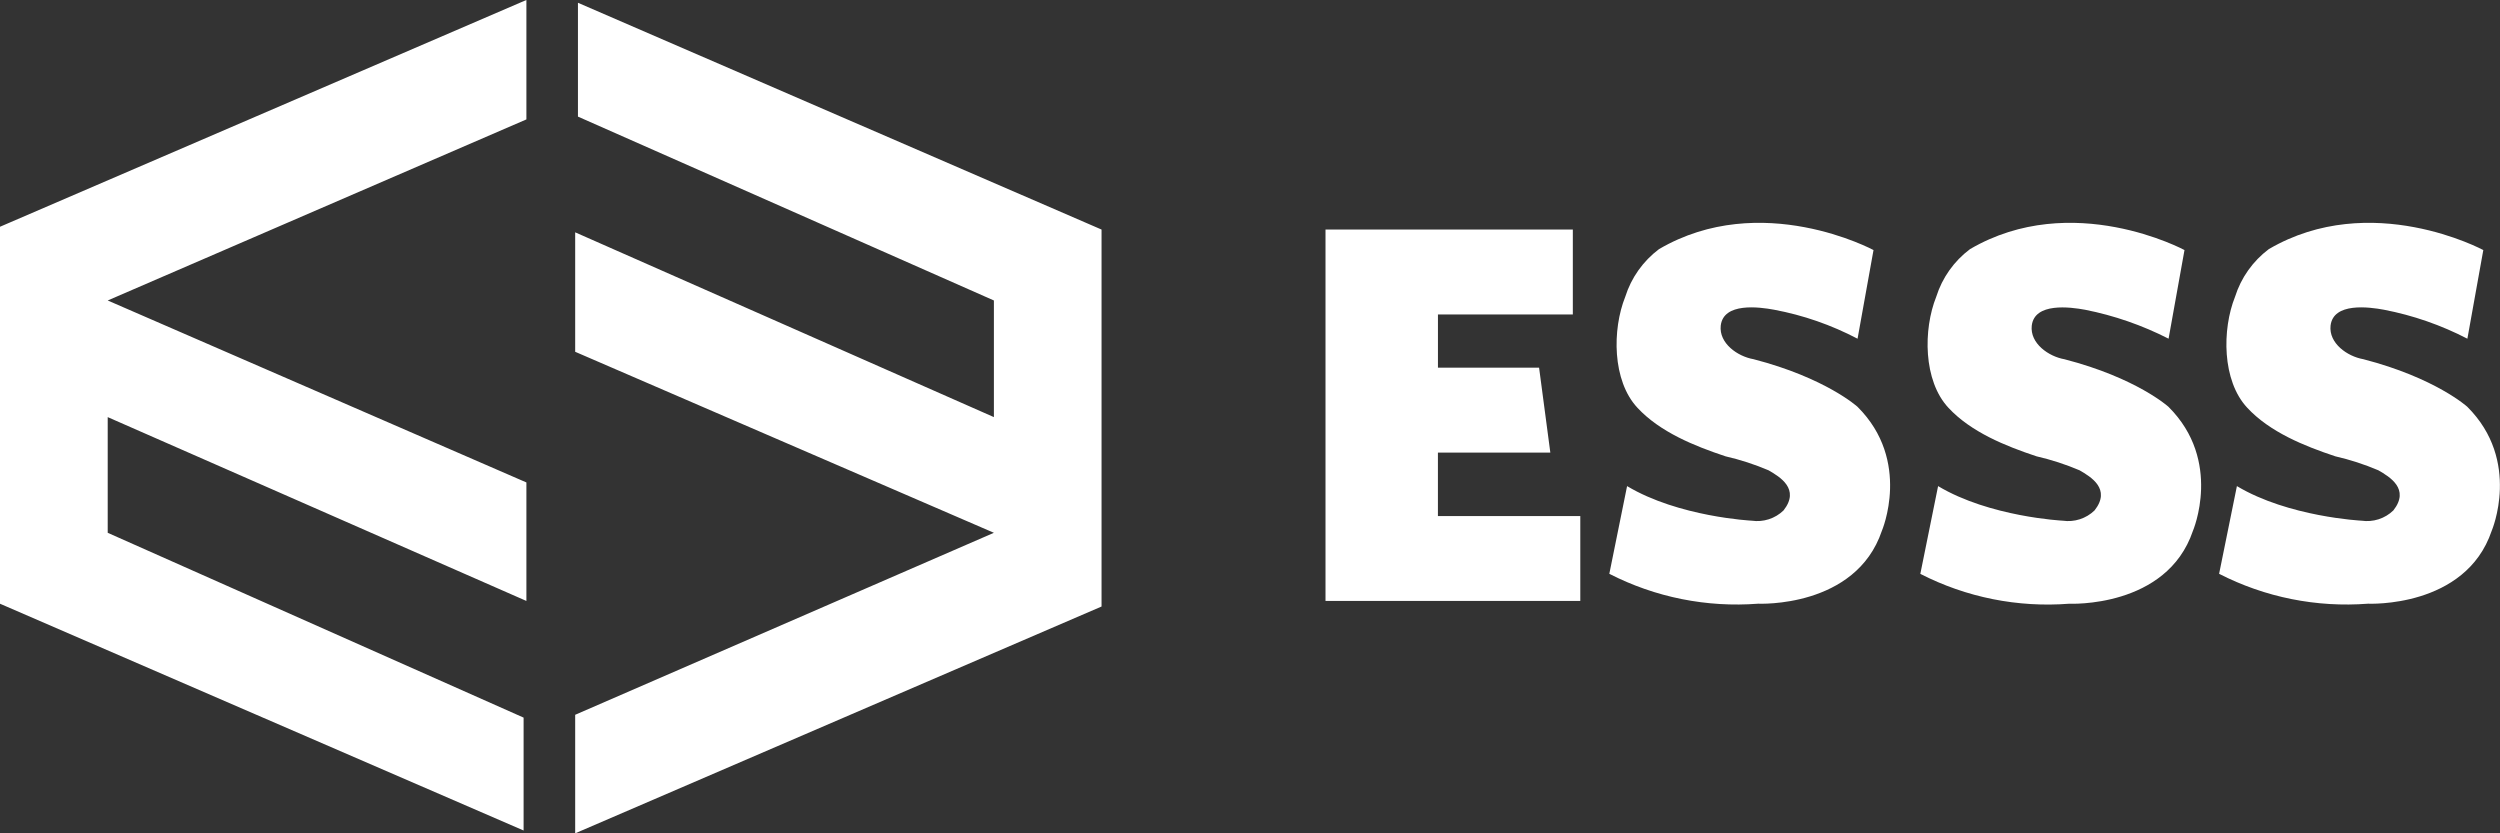 <svg width="84" height="28" viewBox="0 0 84 28" fill="none" xmlns="http://www.w3.org/2000/svg">
<rect x="0" y="0" width="84" height="28" fill="#333333" stroke="none"/>
<g clip-path="url(#clip0_2088_2044)">
<path d="M17.687 -0.001V4.012L3.619 10.096L17.687 16.21V20.192L3.619 14.015V17.902L17.593 24.112V27.905L0 20.285V7.619L17.687 -0.001ZM19.326 28V24.017L33.395 17.902L19.326 11.82V7.806L33.395 14.015V10.096L19.419 3.918V0.093L37.012 7.713V20.379L19.326 28ZM48.314 17.339V15.207H52.091L51.713 12.353H48.315V10.566H52.847V7.713H44.537V20.192H53.098V17.339H48.314ZM62.414 11.381L62.95 8.402C62.95 8.402 59.173 6.364 55.742 8.371C55.206 8.774 54.81 9.333 54.609 9.97C54.168 11.068 54.168 12.792 55.018 13.701C55.774 14.517 56.938 14.987 57.976 15.332C58.471 15.446 58.956 15.603 59.423 15.802C59.801 16.021 60.493 16.43 59.927 17.15C59.787 17.286 59.618 17.387 59.432 17.447C59.246 17.507 59.05 17.523 58.856 17.495C58.856 17.495 56.402 17.37 54.67 16.333L54.073 19.28C55.615 20.071 57.348 20.418 59.077 20.284C59.077 20.284 62.35 20.44 63.23 17.838C63.23 17.838 64.238 15.486 62.412 13.668C62.412 13.668 61.342 12.696 58.919 12.069C58.383 11.976 57.752 11.535 57.817 10.939C57.91 10.156 59.107 10.313 59.611 10.407C60.589 10.59 61.534 10.919 62.414 11.381ZM72.864 11.381L73.399 8.402C73.399 8.402 69.622 6.364 66.192 8.371C65.655 8.773 65.259 9.333 65.058 9.97C64.618 11.068 64.618 12.792 65.467 13.701C66.223 14.517 67.387 14.987 68.426 15.332C68.921 15.446 69.405 15.603 69.873 15.802C70.251 16.021 70.943 16.43 70.377 17.15C70.237 17.286 70.067 17.387 69.882 17.447C69.696 17.507 69.499 17.523 69.306 17.495C69.306 17.495 66.851 17.37 65.12 16.333L64.523 19.282C66.065 20.073 67.798 20.42 69.527 20.285C69.527 20.285 72.8 20.442 73.681 17.84C73.681 17.84 74.688 15.488 72.862 13.67C72.862 13.67 71.792 12.698 69.368 12.071C68.833 11.978 68.201 11.537 68.267 10.941C68.36 10.158 69.557 10.315 70.06 10.408C71.035 10.601 71.979 10.928 72.864 11.38L72.864 11.381ZM82.904 11.381L83.439 8.402C83.439 8.402 79.662 6.364 76.231 8.371C75.695 8.774 75.299 9.333 75.098 9.97C74.658 11.068 74.658 12.792 75.508 13.701C76.264 14.517 77.427 14.987 78.466 15.332C78.962 15.446 79.446 15.603 79.913 15.802C80.291 16.021 80.983 16.43 80.417 17.15C80.277 17.286 80.108 17.387 79.922 17.447C79.736 17.507 79.539 17.523 79.346 17.495C79.346 17.495 76.891 17.37 75.16 16.333L74.562 19.28C76.105 20.071 77.837 20.418 79.567 20.284C79.567 20.284 82.84 20.44 83.72 17.838C83.72 17.838 84.727 15.486 82.901 13.668C82.901 13.668 81.831 12.696 79.408 12.069C78.873 11.976 78.241 11.535 78.307 10.939C78.4 10.156 79.597 10.313 80.1 10.407C81.077 10.595 82.021 10.923 82.903 11.38L82.904 11.381Z" fill="white"/>
</g>
<defs>
<clipPath id="clip0_2088_2044">
<rect width="84" height="28" fill="white" transform="translate(0 -0.001)"/>
</clipPath>
</defs>
</svg>
